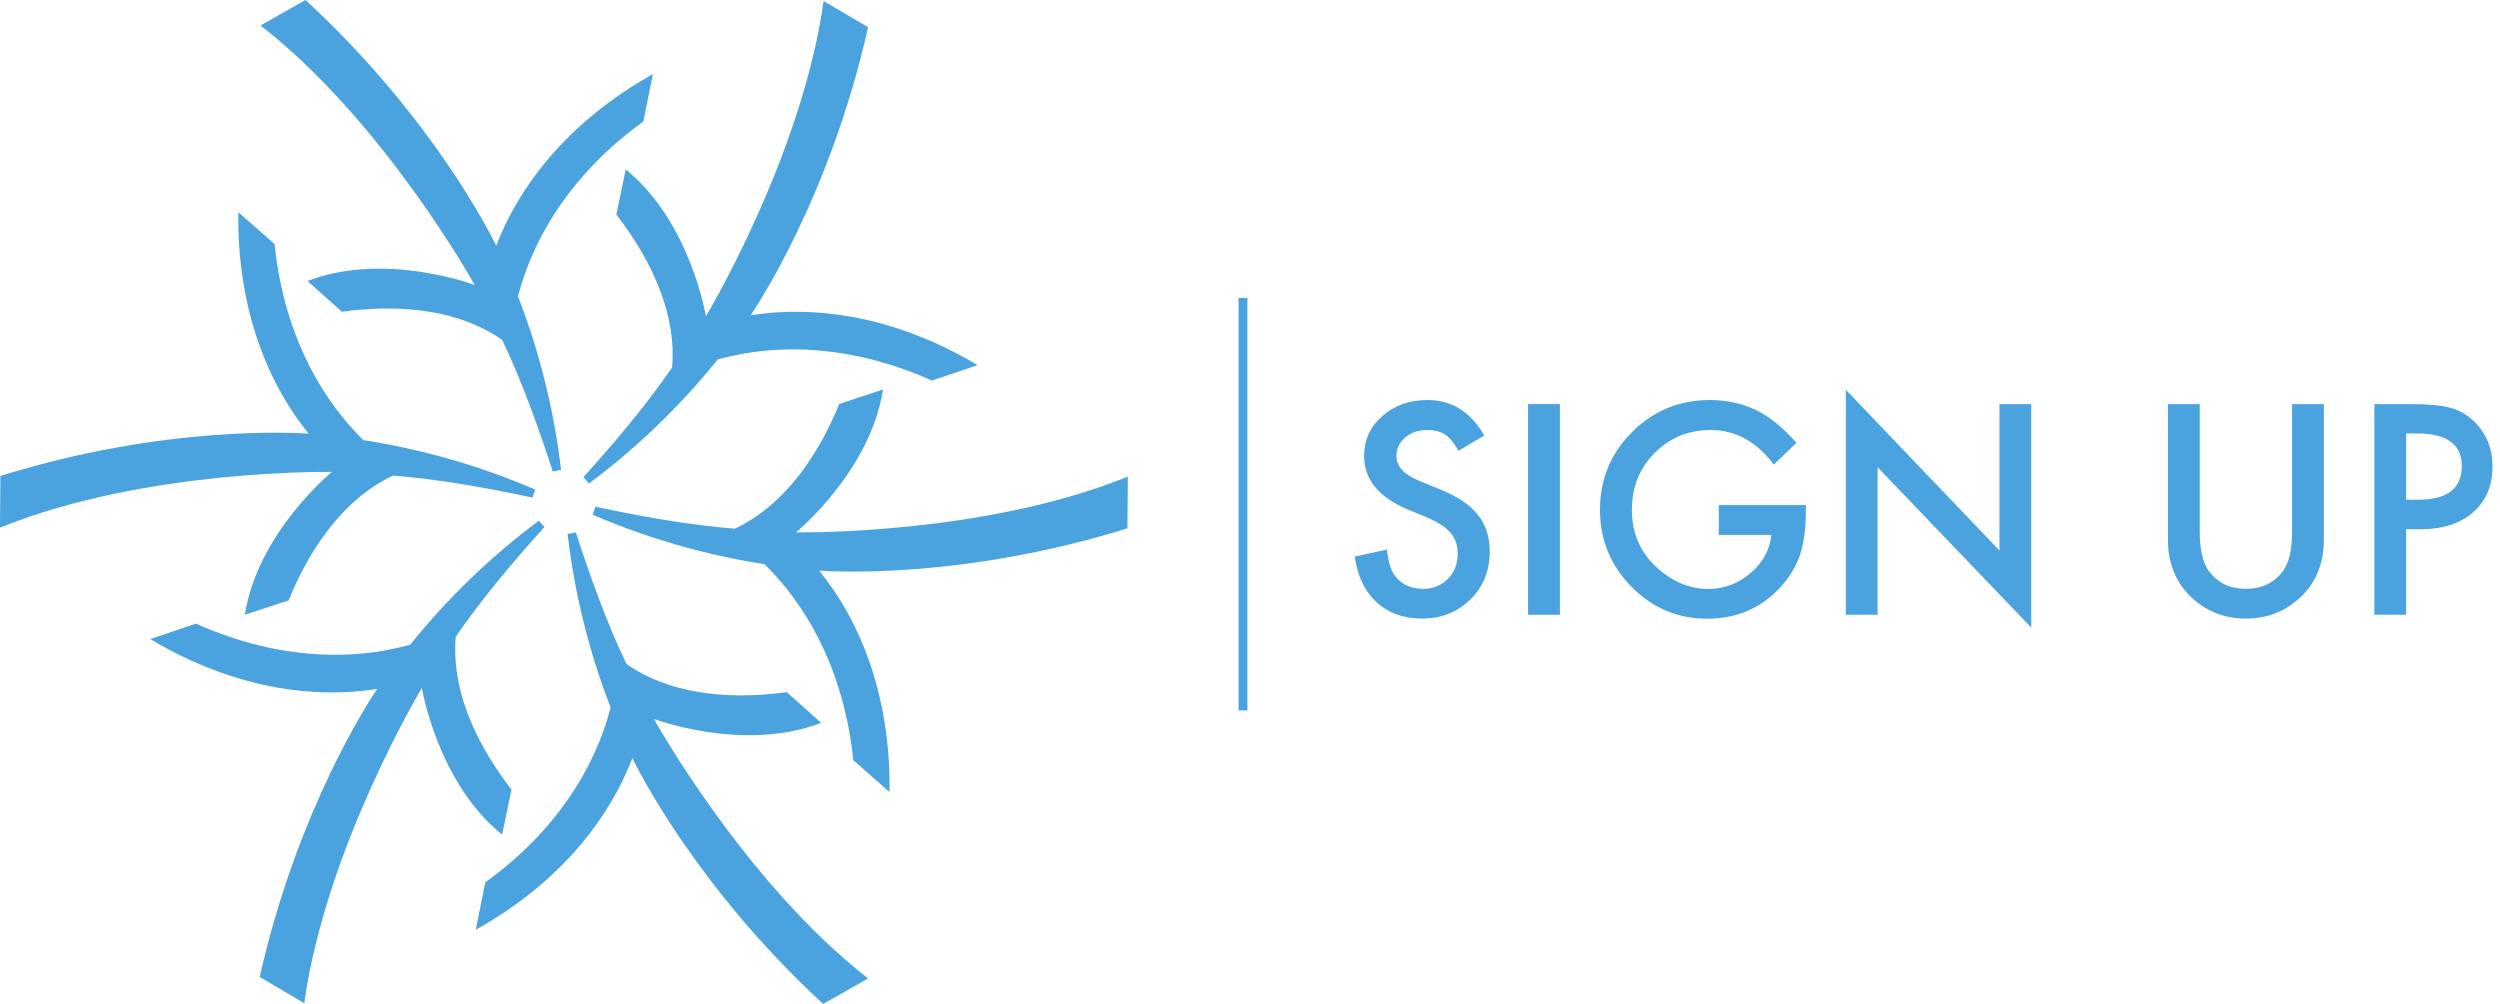 <?xml version="1.0" encoding="utf-8"?>
<!-- Generator: Adobe Illustrator 17.0.0, SVG Export Plug-In . SVG Version: 6.00 Build 0)  -->
<!DOCTYPE svg PUBLIC "-//W3C//DTD SVG 1.1//EN" "http://www.w3.org/Graphics/SVG/1.1/DTD/svg11.dtd">
<svg version="1.1" id="Livello_1" xmlns="http://www.w3.org/2000/svg" xmlns:xlink="http://www.w3.org/1999/xlink" x="0px" y="0px"
	 width="563.703px" height="226.369px" viewBox="0 0 563.703 226.369" enable-background="new 0 0 563.703 226.369"
	 xml:space="preserve">
<g>
	<g>
		<path fill="#4AA3DF" d="M69.333,63.363l7.744,6.928c14.125-1.926,26.956-0.102,36.138,6.34c4.422,9.156,8.314,20.07,11.434,29.706
			c0.564-0.168,1.17-0.295,1.867-0.354c-1.565-13.326-4.811-26.502-9.721-39.164c1.354-5.17,3.414-10.324,6.223-15.285
			c5.062-8.973,12.545-17.305,22.055-24.148l2.135-10.662c-9.475,5.273-17.506,11.881-23.711,19.238
			c-5.144,6.113-9.029,12.721-11.61,19.447C110.775,53.122,97.609,26.494,68.889,0L58.747,5.734
			c27.957,21.801,48.287,58.527,48.287,58.527S86.872,56.619,69.333,63.363"/>
		<path fill="#4AA3DF" d="M141.096,38.205l-2.119,10.175c8.719,11.266,13.562,23.299,12.57,34.465
			c-5.719,8.408-13.219,17.235-20.012,24.761c0.428,0.404,0.84,0.858,1.244,1.438c10.756-8.021,20.541-17.42,29.059-27.998
			c5.154-1.422,10.645-2.211,16.346-2.262c10.309-0.101,21.254,2.22,31.941,7.028l10.301-3.479
			c-9.309-5.575-19.037-9.225-28.512-10.914c-7.871-1.404-15.539-1.463-22.652-0.328c1.422-2.111,17.9-26.83,26.486-64.952
			l-10.039-5.911c-4.902,35.112-26.537,71.081-26.537,71.081S155.699,50.027,141.096,38.205"/>
		<path fill="#4AA3DF" d="M199.111,87.83l-9.871,3.246c-5.391,13.184-13.387,23.392-23.551,28.125
			c-10.15-0.758-21.543-2.834-31.455-4.953c-0.135,0.572-0.32,1.16-0.623,1.8c12.326,5.305,25.359,9.081,38.779,11.166
			c3.809,3.759,7.23,8.105,10.123,13.024c5.246,8.869,8.711,19.523,9.887,31.168l8.164,7.189
			c0.178-10.848-1.537-21.105-4.801-30.152c-2.713-7.516-6.508-14.184-11.047-19.783c2.539,0.185,32.193,2.084,69.5-9.535
			l0.092-11.653c-32.85,13.317-74.822,12.562-74.822,12.562S196.184,106.387,199.111,87.83"/>
		<path fill="#4AA3DF" d="M185.152,162.99l-7.742-6.92c-14.117,1.926-26.957,0.1-36.139-6.341
			c-4.422-9.165-8.316-20.069-11.443-29.704c-0.562,0.158-1.16,0.293-1.857,0.353c1.562,13.327,4.809,26.502,9.719,39.165
			c-1.354,5.171-3.414,10.316-6.221,15.277c-5.062,8.979-12.555,17.312-22.055,24.146l-2.136,10.67
			c9.483-5.271,17.505-11.879,23.71-19.236c5.146-6.105,9.021-12.73,11.605-19.457c1.115,2.287,14.291,28.926,43.006,55.426
			l10.139-5.75c-27.965-21.793-48.295-58.521-48.295-58.521S167.623,169.732,185.152,162.99"/>
		<path fill="#4AA3DF" d="M113.215,188.213l2.117-10.164c-8.719-11.268-13.561-23.299-12.569-34.465
			c5.718-8.408,13.218-17.244,20.003-24.763c-0.43-0.403-0.832-0.864-1.236-1.437c-10.762,8.021-20.549,17.422-29.058,27.998
			c-5.162,1.412-10.646,2.211-16.345,2.254c-10.309,0.109-21.266-2.221-31.942-7.021l-10.3,3.482
			c9.299,5.574,19.036,9.223,28.512,10.912c7.861,1.404,15.529,1.455,22.651,0.328c-1.431,2.103-17.901,26.83-26.485,64.953
			l10.039,5.91c4.893-35.121,26.527-71.091,26.527-71.091S98.609,176.4,113.215,188.213"/>
		<path fill="#4AA3DF" d="M55.207,138.615l9.863-3.246c5.39-13.185,13.386-23.392,23.551-28.125
			c10.148,0.758,21.541,2.834,31.453,4.953c0.135-0.572,0.328-1.16,0.623-1.791c-12.326-5.314-25.358-9.09-38.768-11.166
			c-3.811-3.768-7.24-8.113-10.133-13.032c-5.247-8.871-8.711-19.517-9.88-31.169l-8.173-7.182
			c-0.176,10.838,1.539,21.096,4.802,30.145c2.716,7.516,6.509,14.183,11.048,19.792c-2.539-0.185-32.195-2.095-69.501,9.526
			L0,118.973c32.859-13.318,74.832-12.561,74.832-12.561S58.125,120.058,55.207,138.615"/>
	</g>
</g>
<rect x="279.265" y="67.185" fill="#4AA3DF" width="2" height="93"/>
<g enable-background="new    ">
	<path fill="#4AA3DF" d="M334.681,98.194l-5.813,3.445c-1.088-1.887-2.123-3.117-3.107-3.691c-1.025-0.656-2.349-0.984-3.968-0.984
		c-1.989,0-3.641,0.564-4.953,1.692c-1.312,1.107-1.969,2.502-1.969,4.184c0,2.317,1.723,4.184,5.168,5.598l4.737,1.938
		c3.855,1.559,6.676,3.461,8.46,5.706c1.784,2.246,2.676,4.999,2.676,8.26c0,4.368-1.456,7.978-4.368,10.828
		c-2.933,2.871-6.572,4.307-10.92,4.307c-4.122,0-7.526-1.22-10.213-3.66c-2.646-2.44-4.297-5.876-4.953-10.306l7.26-1.6
		c0.328,2.789,0.902,4.717,1.723,5.783c1.477,2.051,3.63,3.076,6.46,3.076c2.235,0,4.092-0.748,5.568-2.245s2.215-3.395,2.215-5.691
		c0-0.923-0.129-1.769-0.385-2.538c-0.257-0.769-0.656-1.477-1.2-2.122c-0.543-0.646-1.245-1.251-2.106-1.815
		c-0.861-0.563-1.888-1.102-3.076-1.614l-4.584-1.908c-6.501-2.747-9.751-6.768-9.751-12.059c0-3.568,1.363-6.552,4.091-8.951
		c2.728-2.42,6.122-3.63,10.183-3.63C327.33,90.196,331.605,92.862,334.681,98.194z"/>
	<path fill="#4AA3DF" d="M351.723,91.119v47.496h-7.167V91.119H351.723z"/>
	<path fill="#4AA3DF" d="M387.561,113.883h19.626v1.568c0,3.568-0.421,6.728-1.262,9.475c-0.82,2.544-2.204,4.922-4.152,7.137
		c-4.41,4.964-10.019,7.445-16.827,7.445c-6.645,0-12.335-2.4-17.072-7.199c-4.737-4.818-7.106-10.602-7.106-17.35
		c0-6.891,2.41-12.734,7.229-17.533c4.818-4.819,10.685-7.229,17.596-7.229c3.711,0,7.178,0.759,10.397,2.276
		c3.076,1.518,6.101,3.979,9.074,7.383l-5.106,4.891c-3.896-5.188-8.644-7.782-14.242-7.782c-5.025,0-9.239,1.733-12.644,5.198
		c-3.404,3.405-5.106,7.671-5.106,12.797c0,5.291,1.896,9.649,5.691,13.074c3.548,3.179,7.393,4.768,11.535,4.768
		c3.527,0,6.695-1.188,9.506-3.568c2.81-2.398,4.378-5.27,4.706-8.613h-11.843V113.883z"/>
	<path fill="#4AA3DF" d="M416.2,138.615V87.889l34.638,36.238V91.119h7.168v50.388l-34.638-36.146v33.254H416.2z"/>
	<path fill="#4AA3DF" d="M495.996,91.119v28.608c0,4.081,0.666,7.065,2,8.952c1.988,2.728,4.788,4.091,8.397,4.091
		c3.63,0,6.439-1.363,8.429-4.091c1.333-1.825,2-4.81,2-8.952V91.119h7.167v30.577c0,5.004-1.559,9.126-4.676,12.366
		c-3.507,3.609-7.813,5.414-12.92,5.414s-9.402-1.805-12.889-5.414c-3.118-3.24-4.676-7.362-4.676-12.366V91.119H495.996z"/>
	<path fill="#4AA3DF" d="M542.539,119.328v19.287h-7.168V91.119h8.121c3.979,0,6.983,0.277,9.014,0.83
		c2.05,0.555,3.855,1.6,5.414,3.139c2.727,2.666,4.091,6.029,4.091,10.09c0,4.348-1.456,7.793-4.368,10.336
		s-6.84,3.814-11.781,3.814H542.539z M542.539,112.684h2.676c6.583,0,9.875-2.533,9.875-7.599c0-4.901-3.395-7.353-10.183-7.353
		h-2.368V112.684z"/>
</g>
</svg>
